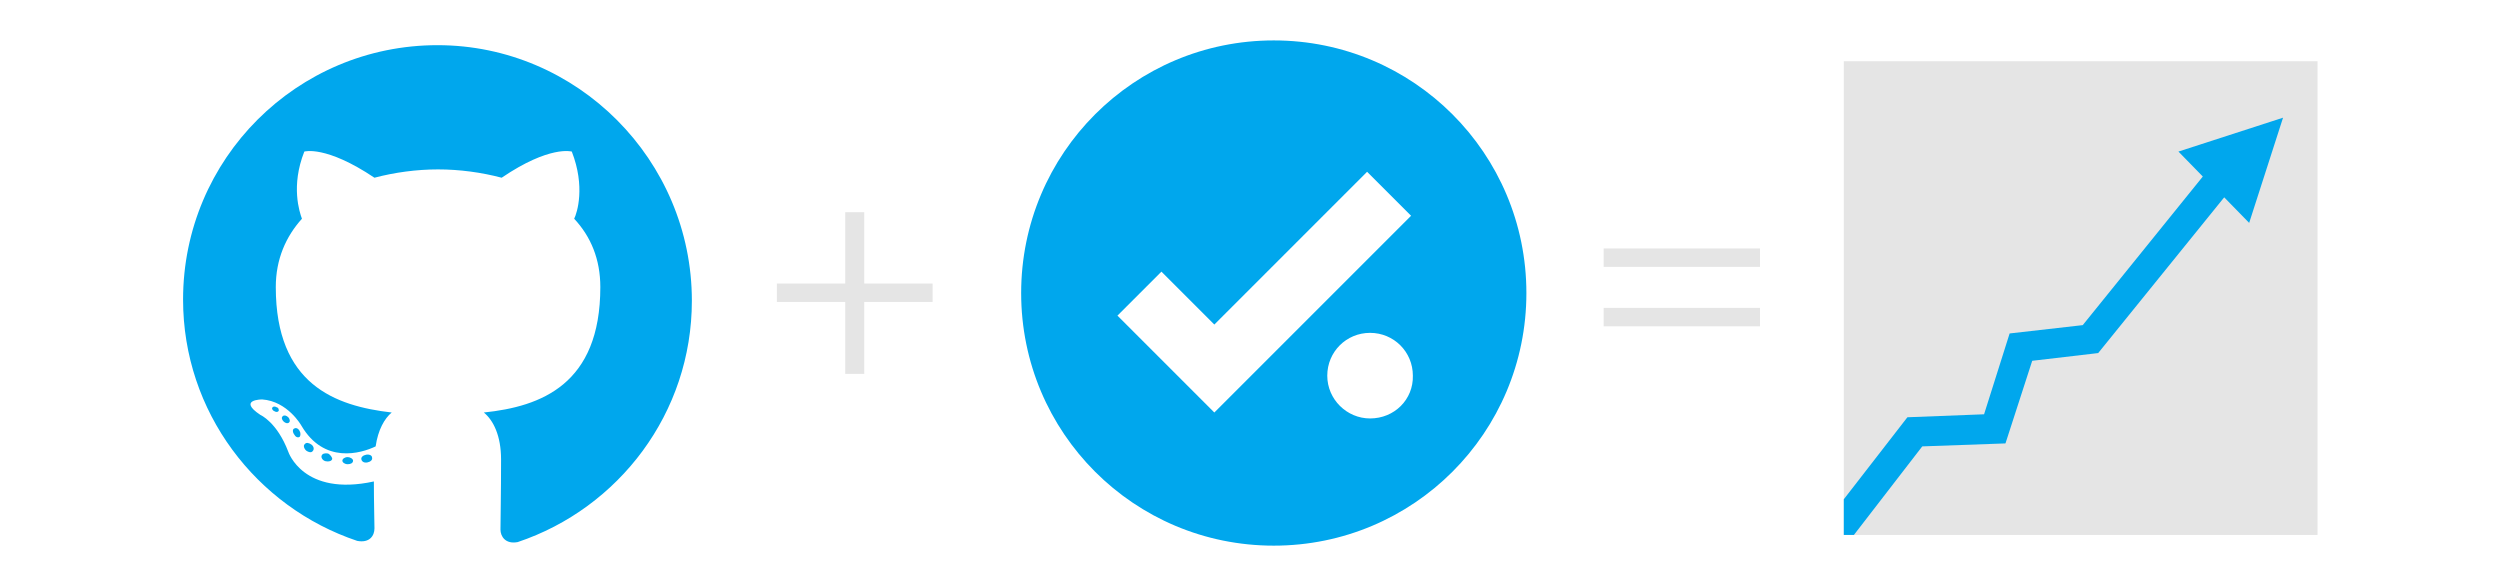 <?xml version="1.0" encoding="utf-8"?>
<!-- Generator: Adobe Illustrator 19.1.0, SVG Export Plug-In . SVG Version: 6.00 Build 0)  -->
<svg version="1.1" id="Layer_1" xmlns="http://www.w3.org/2000/svg" xmlns:xlink="http://www.w3.org/1999/xlink" x="0px" y="0px"
	 viewBox="-144.9 372.1 420.6 98.6" style="enable-background:new -144.9 372.1 420.6 98.6;" xml:space="preserve">
<style type="text/css">
	.st0{fill:#00A7ED;}
	.st1{fill:#E5E5E5;}
</style>
<g>
	<g id="XMLID_969_">
		<g id="XMLID_171_">
			<path id="XMLID_193_" class="st0" d="M-71.3,379.7c-23.6,0-42.8,19.1-42.8,42.8c0,18.9,12.3,34.9,29.3,40.6
				c2.1,0.4,2.9-0.9,2.9-2.1c0-1-0.1-4.4-0.1-7.9c-11.9,2.6-14.4-5-14.4-5c-1.9-5-4.7-6.2-4.7-6.2c-3.9-2.6,0.3-2.6,0.3-2.6
				c4.3,0.3,6.6,4.4,6.6,4.4c3.8,6.5,10,4.7,12.5,3.5c0.4-2.8,1.5-4.7,2.7-5.7c-9.5-1.1-19.5-4.7-19.5-21.1c0-4.7,1.7-8.5,4.4-11.5
				c-0.4-1.1-1.9-5.5,0.4-11.3c0,0,3.6-1.1,11.8,4.4c3.4-0.9,7.1-1.4,10.7-1.4s7.3,0.5,10.7,1.4c8.1-5.5,11.8-4.4,11.8-4.4
				c2.3,5.9,0.9,10.3,0.4,11.3c2.8,3,4.4,6.8,4.4,11.5c0,16.4-10,20.1-19.6,21.1c1.6,1.3,2.9,3.9,2.9,7.9c0,5.7-0.1,10.3-0.1,11.8
				c0,1.1,0.8,2.5,2.9,2.1c17-5.7,29.3-21.7,29.3-40.6C-28.5,399-47.8,379.7-71.3,379.7z"/>
			<path id="XMLID_190_" class="st0" d="M-98,441.2c-0.1,0.2-0.4,0.3-0.7,0.1c-0.3-0.1-0.5-0.4-0.4-0.6s0.4-0.3,0.7-0.1
				C-98,440.7-98,441-98,441.2L-98,441.2z"/>
			<path id="XMLID_187_" class="st0" d="M-96.3,443.2c-0.2,0.2-0.6,0.1-0.9-0.2c-0.3-0.3-0.4-0.7-0.1-0.9c0.2-0.2,0.6-0.1,0.9,0.2
				C-96.2,442.5-96,443-96.3,443.2L-96.3,443.2z"/>
			<path id="XMLID_184_" class="st0" d="M-94.5,445.6c-0.3,0.2-0.7,0-0.9-0.4c-0.3-0.4-0.3-0.9,0-1c0.3-0.2,0.7,0,0.9,0.4
				C-94.3,444.9-94.3,445.4-94.5,445.6L-94.5,445.6z"/>
			<path id="XMLID_181_" class="st0" d="M-92.3,448c-0.2,0.3-0.7,0.2-1.1-0.1c-0.4-0.4-0.5-0.9-0.2-1.1c0.2-0.3,0.7-0.2,1.1,0.1
				C-92.1,447.2-92,447.7-92.3,448L-92.3,448z"/>
			<path id="XMLID_178_" class="st0" d="M-89,449.3c-0.1,0.4-0.6,0.5-1.1,0.4s-0.8-0.6-0.7-0.9c0.1-0.4,0.6-0.5,1.1-0.4
				C-89.3,448.6-89,449.1-89,449.3L-89,449.3z"/>
			<path id="XMLID_175_" class="st0" d="M-85.5,449.6c0,0.4-0.4,0.6-0.9,0.6s-0.9-0.3-0.9-0.6c0-0.3,0.4-0.6,0.9-0.6
				C-86,449-85.5,449.3-85.5,449.6L-85.5,449.6z"/>
			<path id="XMLID_172_" class="st0" d="M-82.3,449.1c0.1,0.4-0.3,0.7-0.8,0.8s-0.9-0.1-1-0.5s0.3-0.7,0.8-0.8
				S-82.3,448.7-82.3,449.1L-82.3,449.1z"/>
		</g>
	</g>
	<path class="st1" d="M0.5,407.8v12H12v3.1H0.5V435h-3.2v-12.1h-11.5v-3.1h11.5v-12L0.5,407.8L0.5,407.8z"/>
	<path class="st0" d="M69.4,378.9c-23.5,0-42.5,19-42.5,42.5s19,42.5,42.5,42.5s42.5-19,42.5-42.5S92.9,378.9,69.4,378.9z
		 M59.4,441.5l-7.4-7.4l-8.9-8.9l7.4-7.4l8.9,8.9L85.1,401l7.4,7.4L59.4,441.5z M85.6,442.5c-3.9,0-7.2-3.2-7.2-7.2s3.2-7.2,7.2-7.2
		s7.2,3.2,7.2,7.2C92.9,439.3,89.7,442.5,85.6,442.5z"/>
	<path class="st1" d="M124.9,417v-3.1h26.3v3.1H124.9z M124.9,427v-3.1h26.3v3.1H124.9z"/>
	<rect x="165.3" y="382.4" class="st1" width="79.7" height="79.7"/>
	<polygon class="st0" points="225.7,401.8 205.5,426.8 193.2,428.2 188.9,441.8 176,442.3 165.3,456.1 165.3,462.1 167,462.1 
		178.5,447.2 192.5,446.7 197,432.8 208.1,431.5 229.3,405.3 233.5,409.6 239.2,391.9 221.6,397.6 	"/>
</g>
</svg>
